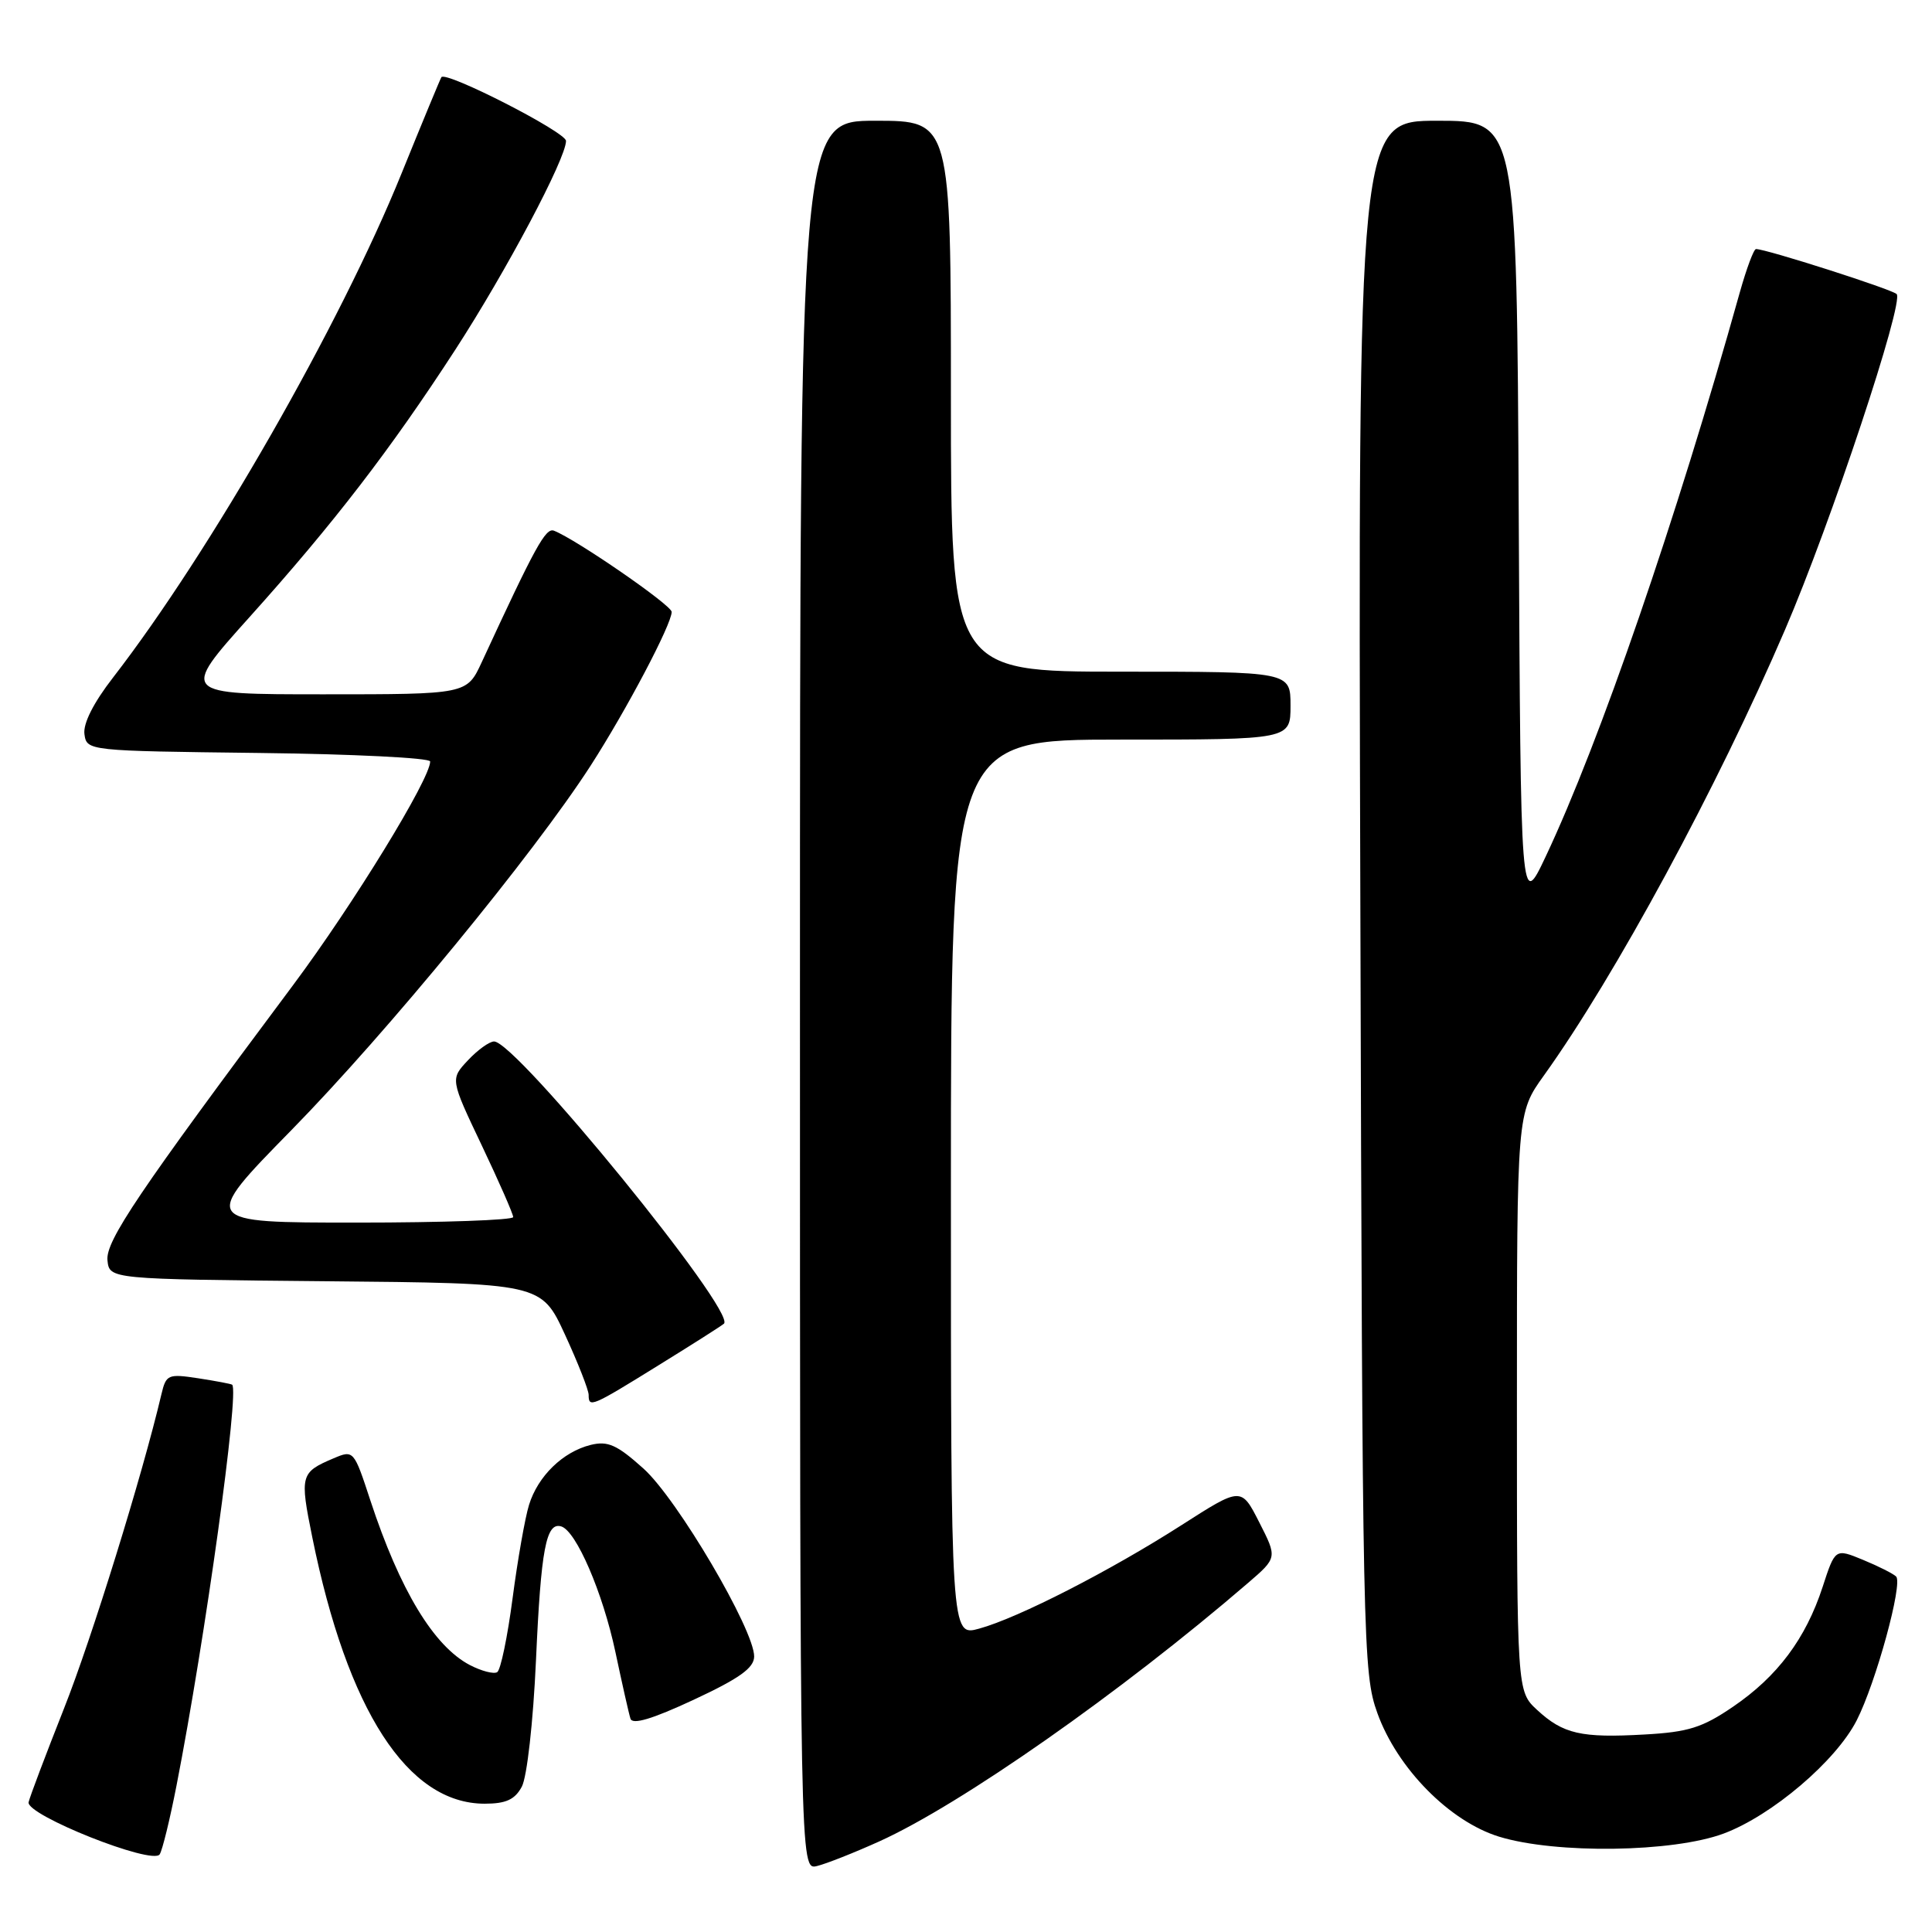 <?xml version="1.0" encoding="UTF-8" standalone="no"?>
<!DOCTYPE svg PUBLIC "-//W3C//DTD SVG 1.1//EN" "http://www.w3.org/Graphics/SVG/1.1/DTD/svg11.dtd" >
<svg xmlns="http://www.w3.org/2000/svg" xmlns:xlink="http://www.w3.org/1999/xlink" version="1.1" viewBox="0 0 256 256">
 <g >
 <path fill="currentColor"
d=" M 116.50 244.00 C 127.30 239.12 148.53 224.25 165.37 209.75 C 169.25 206.41 169.25 206.41 166.86 201.72 C 164.47 197.02 164.47 197.02 156.57 202.08 C 147.11 208.14 134.93 214.38 129.75 215.80 C 126.00 216.84 126.00 216.84 126.00 157.42 C 126.00 98.00 126.00 98.00 148.50 98.00 C 171.00 98.00 171.00 98.00 171.00 93.50 C 171.00 89.00 171.00 89.00 148.50 89.00 C 126.00 89.00 126.00 89.00 126.00 52.50 C 126.00 16.00 126.00 16.00 116.00 16.00 C 106.00 16.00 106.00 16.00 106.00 131.91 C 106.00 247.81 106.00 247.81 108.25 247.26 C 109.49 246.96 113.20 245.49 116.50 244.00 Z  M 23.39 236.59 C 27.20 217.10 31.75 184.26 30.76 183.48 C 30.62 183.37 28.60 182.99 26.27 182.63 C 22.26 182.02 22.01 182.13 21.39 184.74 C 18.86 195.49 12.15 217.14 8.47 226.41 C 6.06 232.51 3.95 238.08 3.79 238.80 C 3.41 240.49 20.22 247.18 21.16 245.71 C 21.52 245.15 22.52 241.05 23.39 236.59 Z  M 228.41 242.95 C 234.81 240.55 243.27 233.35 246.02 227.96 C 248.57 222.97 252.18 209.77 251.24 208.89 C 250.83 208.50 248.85 207.51 246.84 206.68 C 243.17 205.17 243.17 205.17 241.50 210.30 C 239.26 217.14 235.53 222.13 229.65 226.14 C 225.58 228.92 223.71 229.51 217.92 229.83 C 209.50 230.31 207.12 229.76 203.67 226.57 C 201.00 224.10 201.00 224.10 201.00 185.79 C 201.00 147.49 201.00 147.49 204.58 142.50 C 214.03 129.32 227.56 104.32 236.54 83.41 C 242.58 69.37 252.36 39.94 251.31 38.96 C 250.59 38.30 234.04 33.00 232.68 33.00 C 232.38 33.00 231.42 35.59 230.53 38.75 C 222.12 68.83 211.96 98.36 204.81 113.50 C 201.50 120.50 201.50 120.50 201.24 68.25 C 200.98 16.00 200.98 16.00 190.47 16.00 C 179.95 16.00 179.95 16.00 180.25 118.75 C 180.53 218.22 180.60 221.68 182.51 227.00 C 185.15 234.32 192.08 241.35 198.64 243.37 C 206.18 245.68 221.69 245.46 228.41 242.95 Z  M 69.14 236.75 C 69.83 235.48 70.65 228.18 71.02 220.00 C 71.68 205.24 72.36 201.65 74.37 202.26 C 76.35 202.86 79.87 211.03 81.54 218.88 C 82.43 223.07 83.32 227.05 83.54 227.73 C 83.80 228.57 86.42 227.79 91.91 225.23 C 97.98 222.40 99.91 221.02 99.93 219.50 C 99.95 215.96 89.74 198.61 85.26 194.59 C 81.74 191.43 80.54 190.90 78.26 191.46 C 74.58 192.38 71.28 195.59 70.10 199.40 C 69.57 201.10 68.59 206.68 67.92 211.78 C 67.25 216.89 66.34 221.29 65.88 221.57 C 65.43 221.85 63.81 221.43 62.28 220.64 C 57.49 218.15 52.99 210.72 49.07 198.80 C 46.89 192.15 46.85 192.11 44.19 193.24 C 39.81 195.10 39.71 195.47 41.38 203.70 C 46.03 226.65 54.01 238.99 64.21 239.00 C 67.04 239.00 68.22 238.46 69.14 236.75 Z  M 87.27 180.90 C 91.80 178.10 95.70 175.62 95.93 175.39 C 97.57 173.80 68.39 138.00 65.47 138.00 C 64.85 138.00 63.29 139.12 62.01 140.49 C 59.66 142.99 59.66 142.99 63.83 151.76 C 66.12 156.58 68.00 160.86 68.00 161.27 C 68.00 161.67 58.69 162.00 47.30 162.00 C 26.60 162.00 26.60 162.00 38.61 149.75 C 51.29 136.82 70.70 113.17 78.25 101.47 C 83.00 94.10 89.00 82.72 89.00 81.08 C 89.00 80.19 76.30 71.44 73.40 70.32 C 72.30 69.90 70.94 72.37 63.83 87.75 C 61.86 92.00 61.86 92.00 42.87 92.00 C 23.88 92.00 23.88 92.00 33.08 81.75 C 44.21 69.36 51.76 59.55 60.33 46.34 C 67.10 35.90 75.00 21.00 75.00 18.67 C 75.00 17.51 59.16 9.41 58.49 10.22 C 58.37 10.38 55.99 16.12 53.20 23.00 C 45.07 43.07 27.86 73.13 14.97 89.79 C 12.38 93.13 10.99 95.89 11.19 97.29 C 11.50 99.49 11.63 99.50 34.25 99.77 C 46.76 99.92 57.00 100.42 57.00 100.90 C 57.00 103.22 46.82 119.82 38.86 130.50 C 18.33 158.00 13.98 164.45 14.24 167.00 C 14.50 169.50 14.50 169.50 43.11 169.77 C 71.72 170.03 71.72 170.03 74.86 176.84 C 76.59 180.59 78.00 184.19 78.00 184.83 C 78.00 186.57 78.35 186.43 87.27 180.90 Z "/>
</g>
</svg>